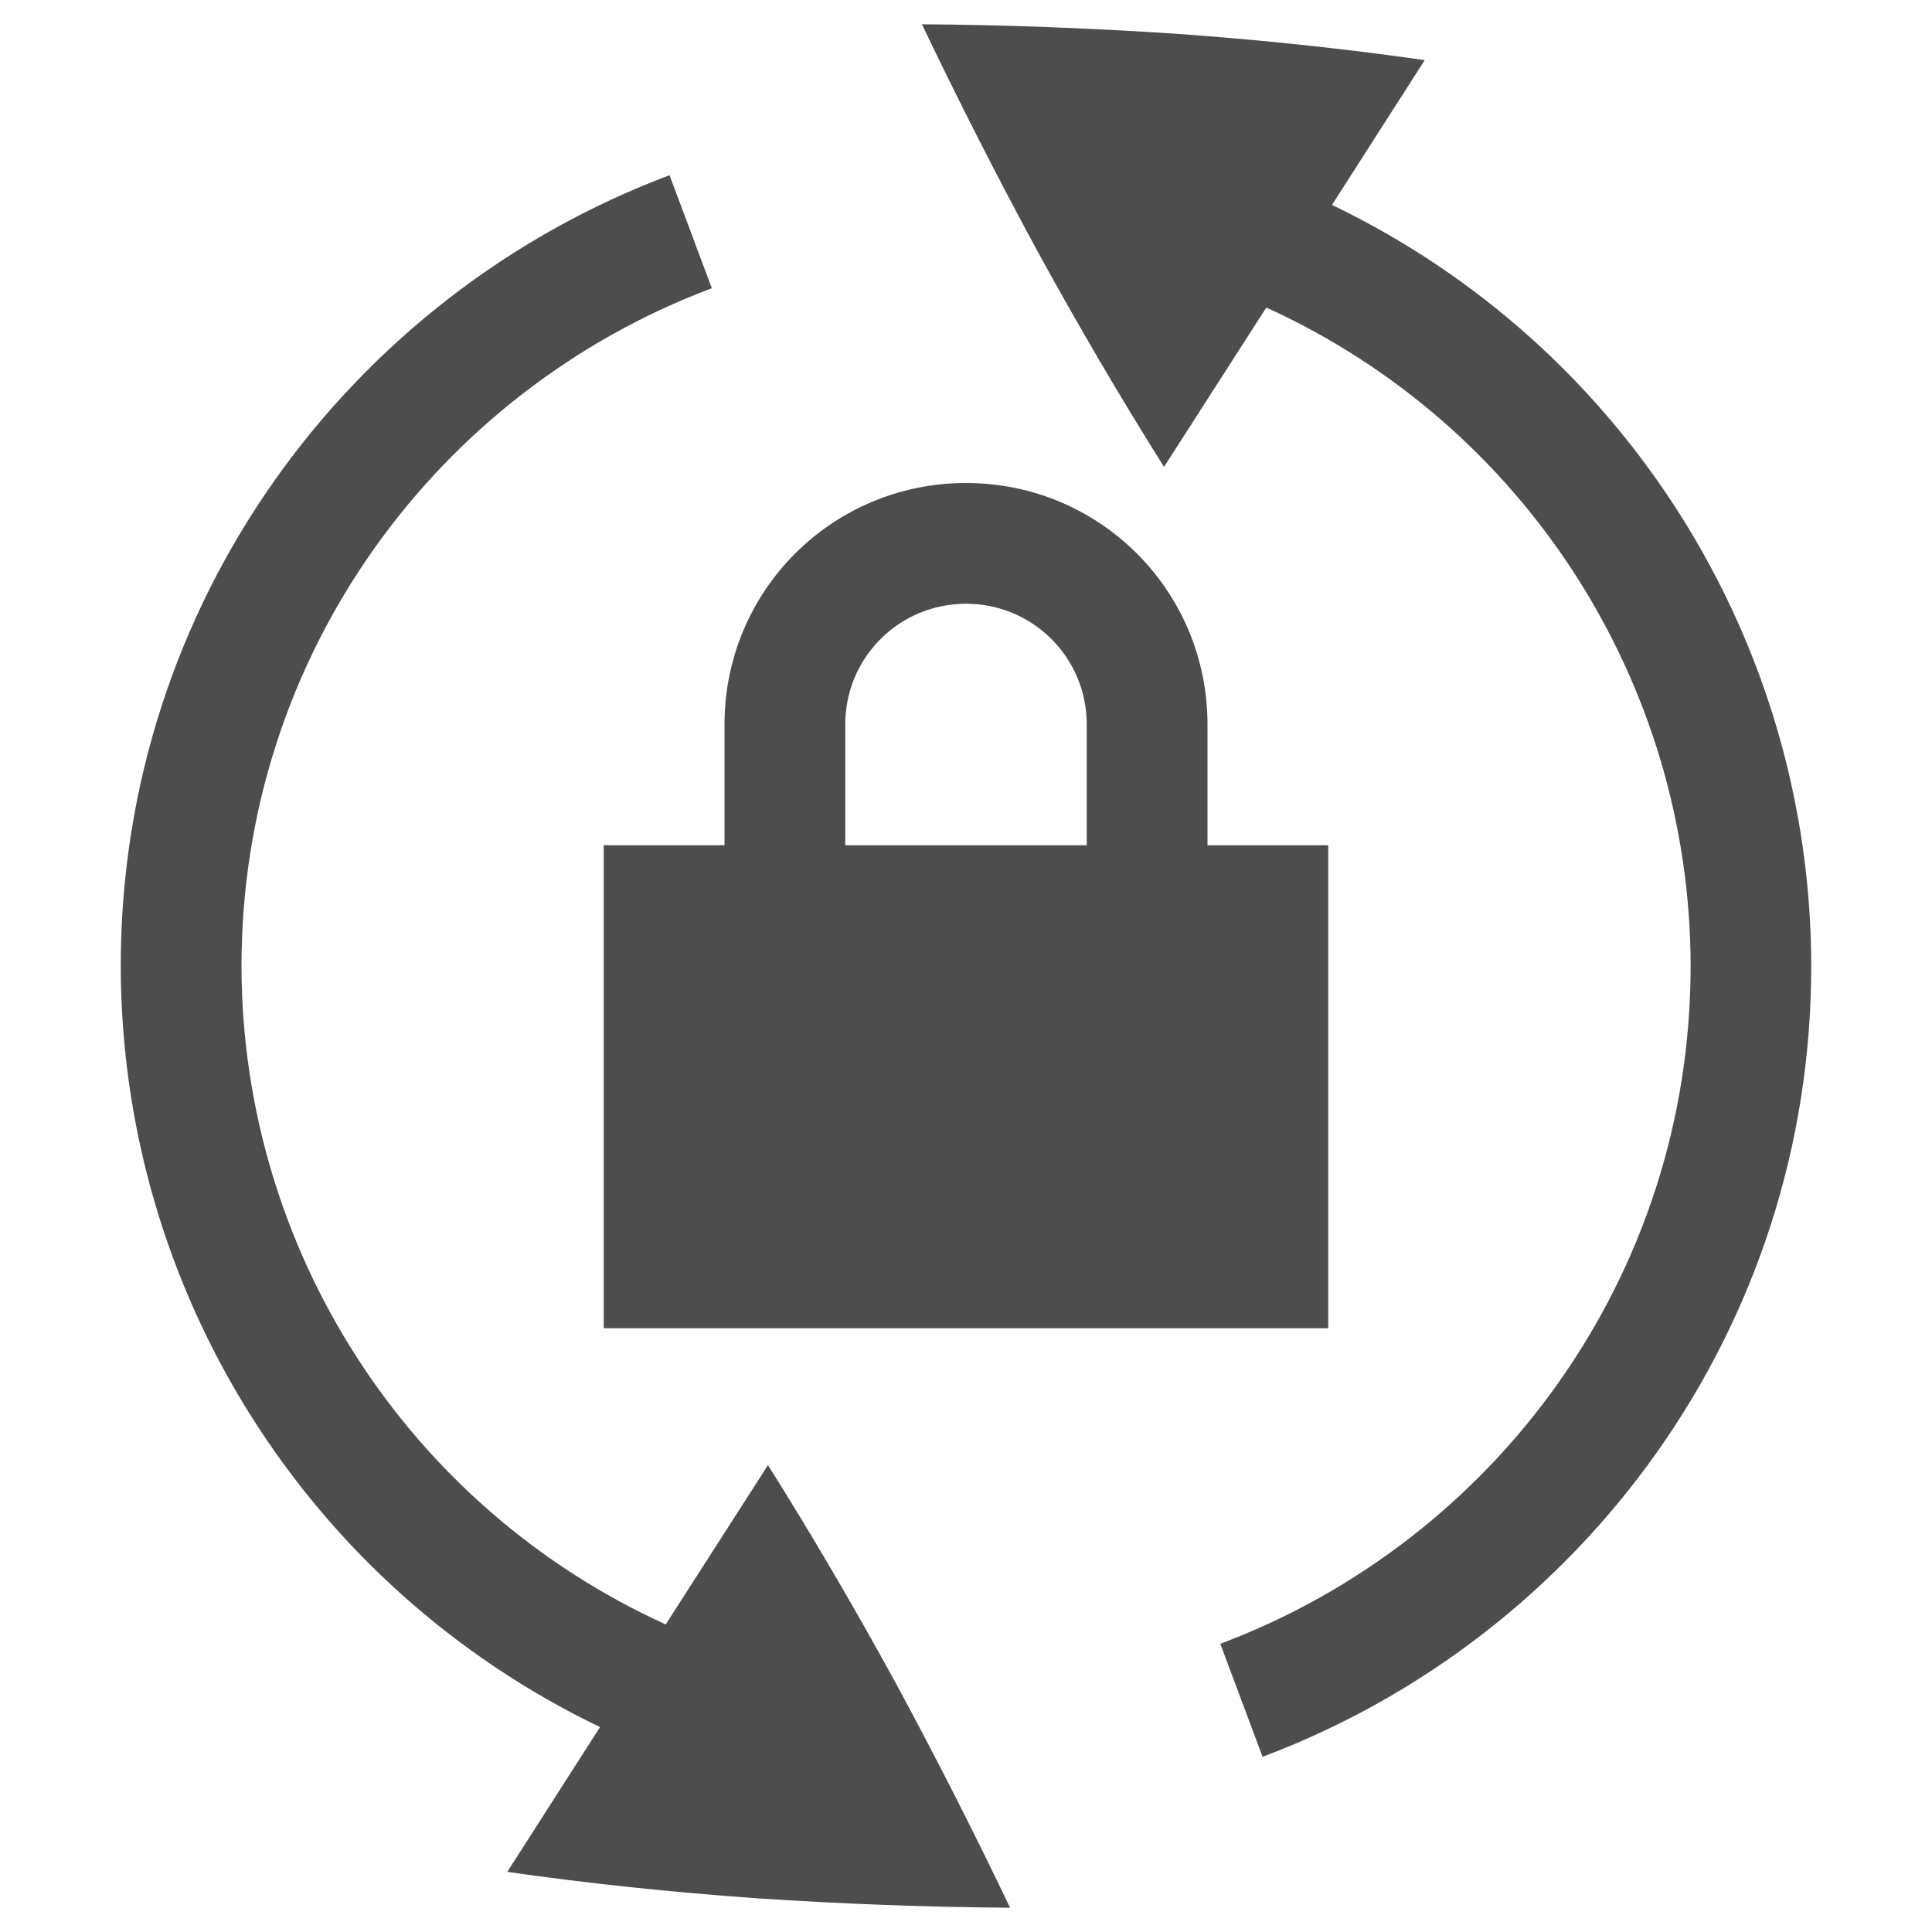 <?xml version='1.0' encoding='UTF-8' standalone='no'?>
<svg xmlns:cc='http://creativecommons.org/ns#' xmlns:dc='http://purl.org/dc/elements/1.1/' height='16' id='svg7384' xmlns:osb='http://www.openswatchbook.org/uri/2009/osb' xmlns:rdf='http://www.w3.org/1999/02/22-rdf-syntax-ns#' xmlns:svg='http://www.w3.org/2000/svg' version='1.1' width='16' xmlns='http://www.w3.org/2000/svg'>
  <defs id='defs7386'>
    <linearGradient id='linearGradient5606' osb:paint='solid'>
      <stop id='stop5608' offset='0' style='stop-color:#000000;stop-opacity:1;'/>
    </linearGradient>
    <linearGradient id='linearGradient4526' osb:paint='solid'>
      <stop id='stop4528' offset='0' style='stop-color:#ffffff;stop-opacity:1;'/>
    </linearGradient>
    <linearGradient id='linearGradient3600-4' osb:paint='gradient'>
      <stop id='stop3602-7' offset='0' style='stop-color:#f4f4f4;stop-opacity:1'/>
      <stop id='stop3604-6' offset='1' style='stop-color:#dbdbdb;stop-opacity:1'/>
    </linearGradient>
  </defs>
  <g id='layer9' label='status' style='display:inline' transform='translate(-1133,27)'/>
  <g id='layer2' transform='translate(-892,-340)'/>
  <g id='layer4' transform='translate(-892,-340)'/>
  <g id='g1812' style='display:inline' transform='translate(-892,-340)'/>
  <g id='g6217' transform='translate(-892,-340)'/>
  <g id='layer3' style='display:inline' transform='translate(-892,-340)'/>
  <g id='g1833' style='display:inline' transform='translate(-892,-340)'/>
  <g id='layer1' transform='translate(-892,-340)'>
    
    <path d='M 897.545,341.451 C 894.892,342.447 893,344.999 893,348 c 0.003,2.689 1.545,5.138 3.969,6.303 l -0.768,1.199 c 0.662,0.095 1.352,0.168 2.068,0.219 0.712,0.047 1.41,0.073 2.096,0.078 -0.294,-0.616 -0.61,-1.238 -0.949,-1.865 -0.345,-0.63 -0.697,-1.23 -1.055,-1.799 h -0.002 l -0.846,1.318 C 895.376,352.48 894.003,350.349 894,348 c 0,-2.572 1.621,-4.76 3.895,-5.613 z' id='path6415' style='opacity:1;fill:#4d4d4d;fill-opacity:1;stroke:none;stroke-width:2;stroke-linecap:round;stroke-linejoin:round;stroke-miterlimit:4;stroke-dasharray:none;stroke-dashoffset:0;stroke-opacity:1'/>
    <path d='m 899.635,340.201 c 0.294,0.616 0.61,1.238 0.949,1.865 0.345,0.63 0.697,1.23 1.055,1.799 h 0.002 l 0.846,-1.318 c 2.138,0.973 3.511,3.104 3.514,5.453 0,2.572 -1.621,4.76 -3.895,5.613 l 0.35,0.936 C 905.108,353.553 907,351.001 907,348 c -0.003,-2.689 -1.545,-5.138 -3.969,-6.303 l 0.768,-1.199 c -0.662,-0.095 -1.352,-0.168 -2.068,-0.219 -0.712,-0.047 -1.41,-0.073 -2.096,-0.078 z' id='path6421' style='opacity:1;fill:#4d4d4d;fill-opacity:1;stroke:none;stroke-width:2;stroke-linecap:round;stroke-linejoin:round;stroke-miterlimit:4;stroke-dasharray:none;stroke-dashoffset:0;stroke-opacity:1'/>
    <path d='m 900,344 c -1.108,0 -2,0.892 -2,2 v 1 h -1 v 4 h 6 v -4 h -1 v -1 c 0,-1.108 -0.892,-2 -2,-2 z m 0,1 c 0.554,0 1,0.446 1,1 v 1 h -2 v -1 c 0,-0.554 0.446,-1 1,-1 z' id='rect6434' style='opacity:1;fill:#4d4d4d;fill-opacity:1;stroke:none;stroke-width:4;stroke-linecap:square;stroke-linejoin:round;stroke-miterlimit:4;stroke-dasharray:none;stroke-dashoffset:0;stroke-opacity:1'/>
  </g>
</svg>
